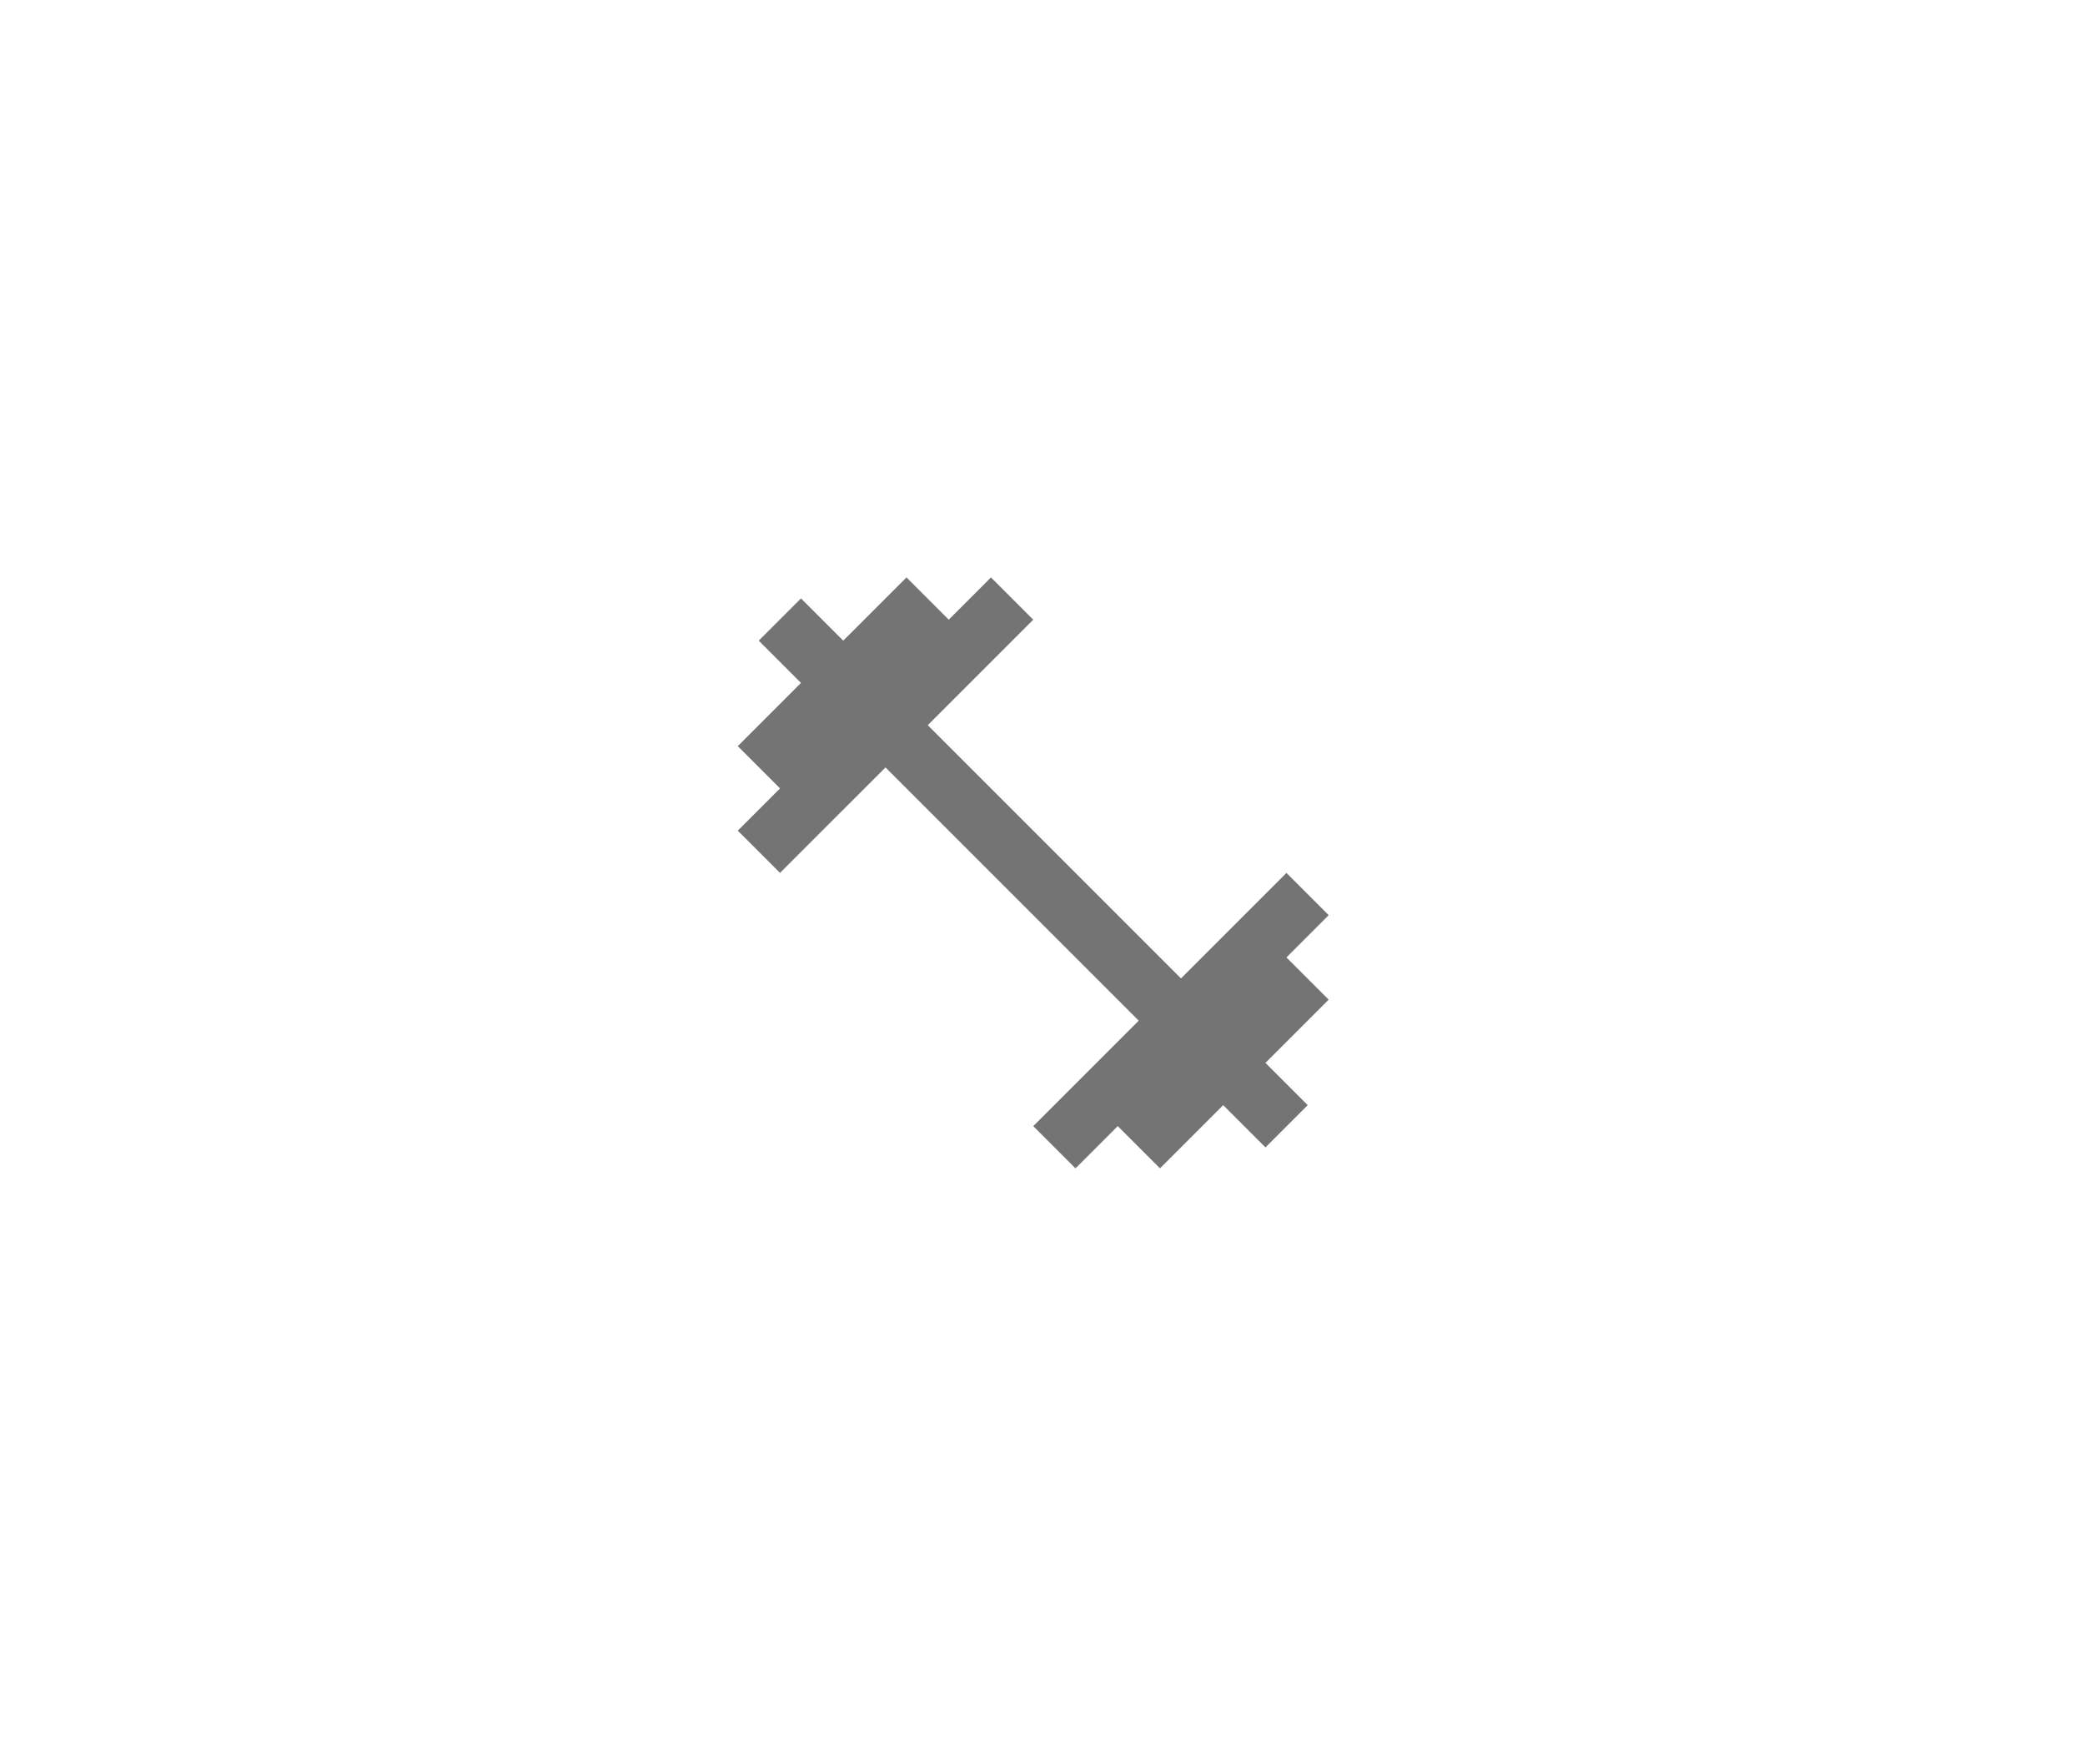 <svg xmlns="http://www.w3.org/2000/svg" xmlns:xlink="http://www.w3.org/1999/xlink" viewBox="0 0 65 55">
  <defs>
    <style>
      .cls-1 {
        clip-path: url(#clip-Athletics);
      }

      .cls-2 {
        fill: #747474;
      }

      .cls-3 {
        fill: rgba(255,255,255,0);
      }
    </style>
    <clipPath id="clip-Athletics">
      <rect width="65" height="55"/>
    </clipPath>
  </defs>
  <g id="Athletics" class="cls-1">
    <rect class="cls-3" width="65" height="55"/>
    <g id="Group_283" data-name="Group 283" transform="translate(-286 7)">
      <path id="ic_fitness_center_24px" class="cls-2" d="M19.105,13.846l1.317-1.317-1.317-1.317L15.817,14.5,7.923,6.606l3.288-3.288L9.894,2,8.577,3.317,7.26,2,5.288,3.971,3.971,2.654,2.654,3.971,3.971,5.288,2,7.26,3.317,8.577,2,9.894l1.317,1.317L6.606,7.923,14.5,15.817l-3.288,3.288,1.317,1.317,1.317-1.317,1.317,1.317,1.971-1.971,1.317,1.317,1.317-1.317-1.317-1.317,1.971-1.971Z" transform="translate(307 9)"/>
    </g>
  </g>
</svg>
